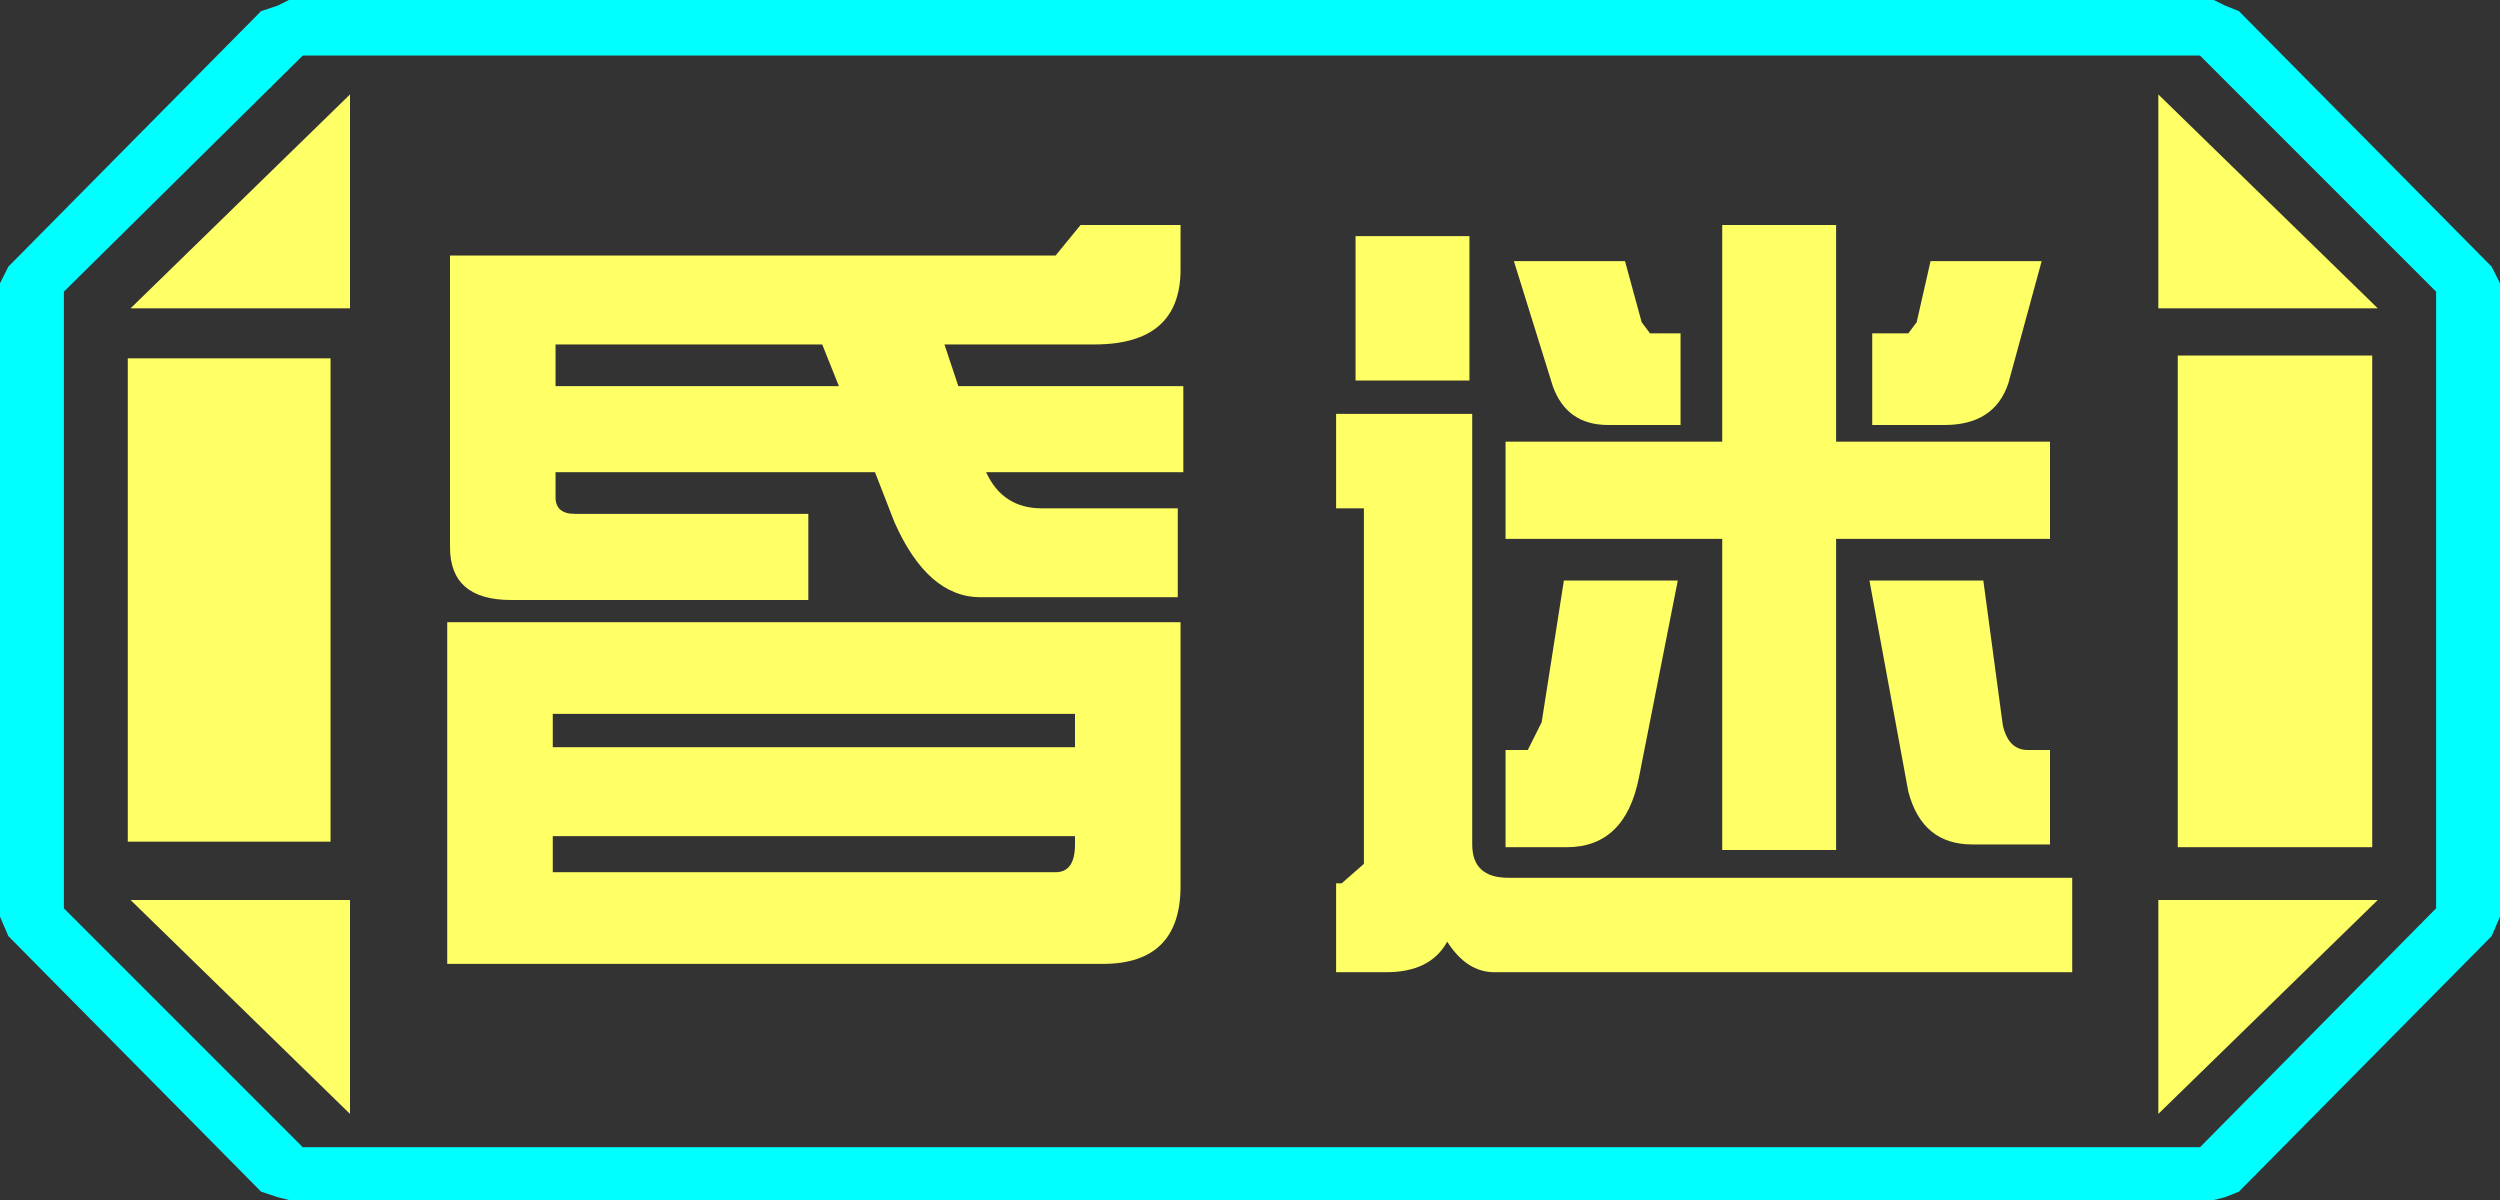 <?xml version="1.0" encoding="UTF-8" standalone="no"?>
<svg xmlns:ffdec="https://www.free-decompiler.com/flash" xmlns:xlink="http://www.w3.org/1999/xlink" ffdec:objectType="frame" height="21.6px" width="45.0px" xmlns="http://www.w3.org/2000/svg">
  <rect width="100%" height="100%" fill="#333333" stroke="none"/>
  <g transform="matrix(1.0, 0.0, 0.0, 1.0, 0.0, 0.0)">
    <use ffdec:characterId="1" height="21.6" transform="matrix(1.0, 0.0, 0.0, 1.0, 0.0, 0.0)" width="45.0" xlink:href="#shape0"/>
  </g>
  <defs>
    <g id="shape0" transform="matrix(1.0, 0.0, 0.0, 1.0, 0.0, 0.0)">
      <path d="M45.0 5.1 L45.0 16.5 44.85 16.85 40.3 21.45 40.05 21.55 39.85 21.6 5.2 21.6 5.0 21.55 4.7 21.45 0.15 16.85 0.0 16.5 0.0 5.1 0.15 4.8 4.7 0.2 5.0 0.1 5.2 0.0 39.85 0.0 40.05 0.1 40.3 0.2 44.85 4.8 45.0 5.1 M43.85 16.35 L43.85 5.25 39.6 1.0 5.45 1.0 1.15 5.25 1.15 16.35 5.45 20.65 39.6 20.65 43.85 16.35" fill="#00ffff" fill-rule="evenodd" stroke="none"/>
      <path d="M42.7 6.4 L42.7 15.25 39.2 15.25 39.2 6.4 42.7 6.4 M38.85 1.7 L42.8 5.55 38.85 5.55 38.85 1.7 M6.3 1.7 L6.3 5.55 2.35 5.55 6.3 1.7 M38.85 20.05 L38.85 16.2 42.8 16.2 38.85 20.05 M5.95 6.45 L5.95 15.15 2.3 15.15 2.3 6.45 5.95 6.45 M6.3 20.05 L2.35 16.2 6.3 16.2 6.3 20.05" fill="#ffff66" fill-rule="evenodd" stroke="none"/>
      <path d="M43.85 16.35 L39.6 20.65 5.45 20.65 1.15 16.35 1.15 5.25 5.45 1.0 39.6 1.0 43.85 5.25 43.85 16.35 M42.7 6.4 L39.2 6.4 39.2 15.25 42.7 15.25 42.7 6.4 M38.85 1.7 L38.85 5.55 42.8 5.55 38.85 1.7 M38.85 20.05 L42.8 16.2 38.85 16.2 38.85 20.05 M6.3 1.7 L2.35 5.55 6.3 5.55 6.3 1.7 M6.3 20.05 L6.3 16.2 2.35 16.2 6.3 20.05 M5.95 6.45 L2.3 6.45 2.3 15.15 5.95 15.15 5.95 6.45" fill="#ffff66" fill-opacity="0.0" fill-rule="evenodd" stroke="none"/>
      <path d="M34.75 4.7 L36.75 4.7 36.15 6.9 Q35.9 7.65 35.0 7.65 L33.7 7.65 33.7 6.0 34.35 6.0 34.5 5.8 34.75 4.7 M33.05 4.05 L33.05 7.95 36.9 7.95 36.9 9.7 33.05 9.7 33.05 15.3 31.0 15.3 31.0 9.7 27.1 9.7 27.1 7.95 31.0 7.95 31.0 4.05 33.05 4.05 M35.7 10.45 L36.05 13.05 Q36.15 13.5 36.5 13.5 L36.9 13.5 36.9 15.2 35.5 15.2 Q34.6 15.2 34.35 14.25 L33.65 10.45 35.7 10.45 M29.25 4.7 L29.55 5.8 29.7 6.0 30.25 6.0 30.25 7.65 28.95 7.65 Q28.2 7.65 27.95 6.95 L27.25 4.7 29.25 4.7 M21.25 4.85 Q21.25 6.2 19.7 6.2 L17.0 6.2 17.25 6.95 21.3 6.95 21.3 8.5 17.75 8.5 Q18.05 9.15 18.75 9.15 L21.2 9.15 21.2 10.75 17.65 10.75 Q16.7 10.75 16.1 9.4 L15.75 8.5 10.0 8.5 10.0 8.95 Q10.0 9.25 10.35 9.25 L14.55 9.25 14.55 10.8 9.2 10.8 Q8.1 10.8 8.1 9.85 L8.1 4.6 19.0 4.6 19.45 4.05 21.25 4.05 21.25 4.85 M24.05 7.45 L26.5 7.45 26.5 15.2 Q26.5 15.8 27.15 15.8 L37.3 15.8 37.3 17.5 26.9 17.5 Q26.4 17.5 26.05 16.95 25.75 17.5 24.95 17.5 L24.05 17.5 24.05 15.9 24.15 15.9 24.55 15.55 24.55 9.15 24.05 9.15 24.05 7.45 M30.2 10.45 L29.5 14.0 Q29.25 15.25 28.2 15.25 L27.1 15.25 27.1 13.5 27.5 13.5 27.75 13.0 28.15 10.45 30.2 10.45 M24.4 4.25 L26.45 4.25 26.45 6.85 24.4 6.85 24.4 4.25 M21.25 15.95 Q21.25 17.35 19.85 17.35 L8.05 17.35 8.05 11.2 21.25 11.2 21.25 15.95 M14.8 6.2 L10.0 6.2 10.0 6.95 15.1 6.95 14.8 6.2 M9.95 13.45 L19.35 13.45 19.35 12.85 9.95 12.85 9.95 13.45 M9.95 15.7 L19.0 15.7 Q19.35 15.7 19.35 15.2 L19.35 15.05 9.95 15.05 9.95 15.7" fill="#ffff66" fill-rule="evenodd" stroke="none"/>
    </g>
  </defs>
</svg>

